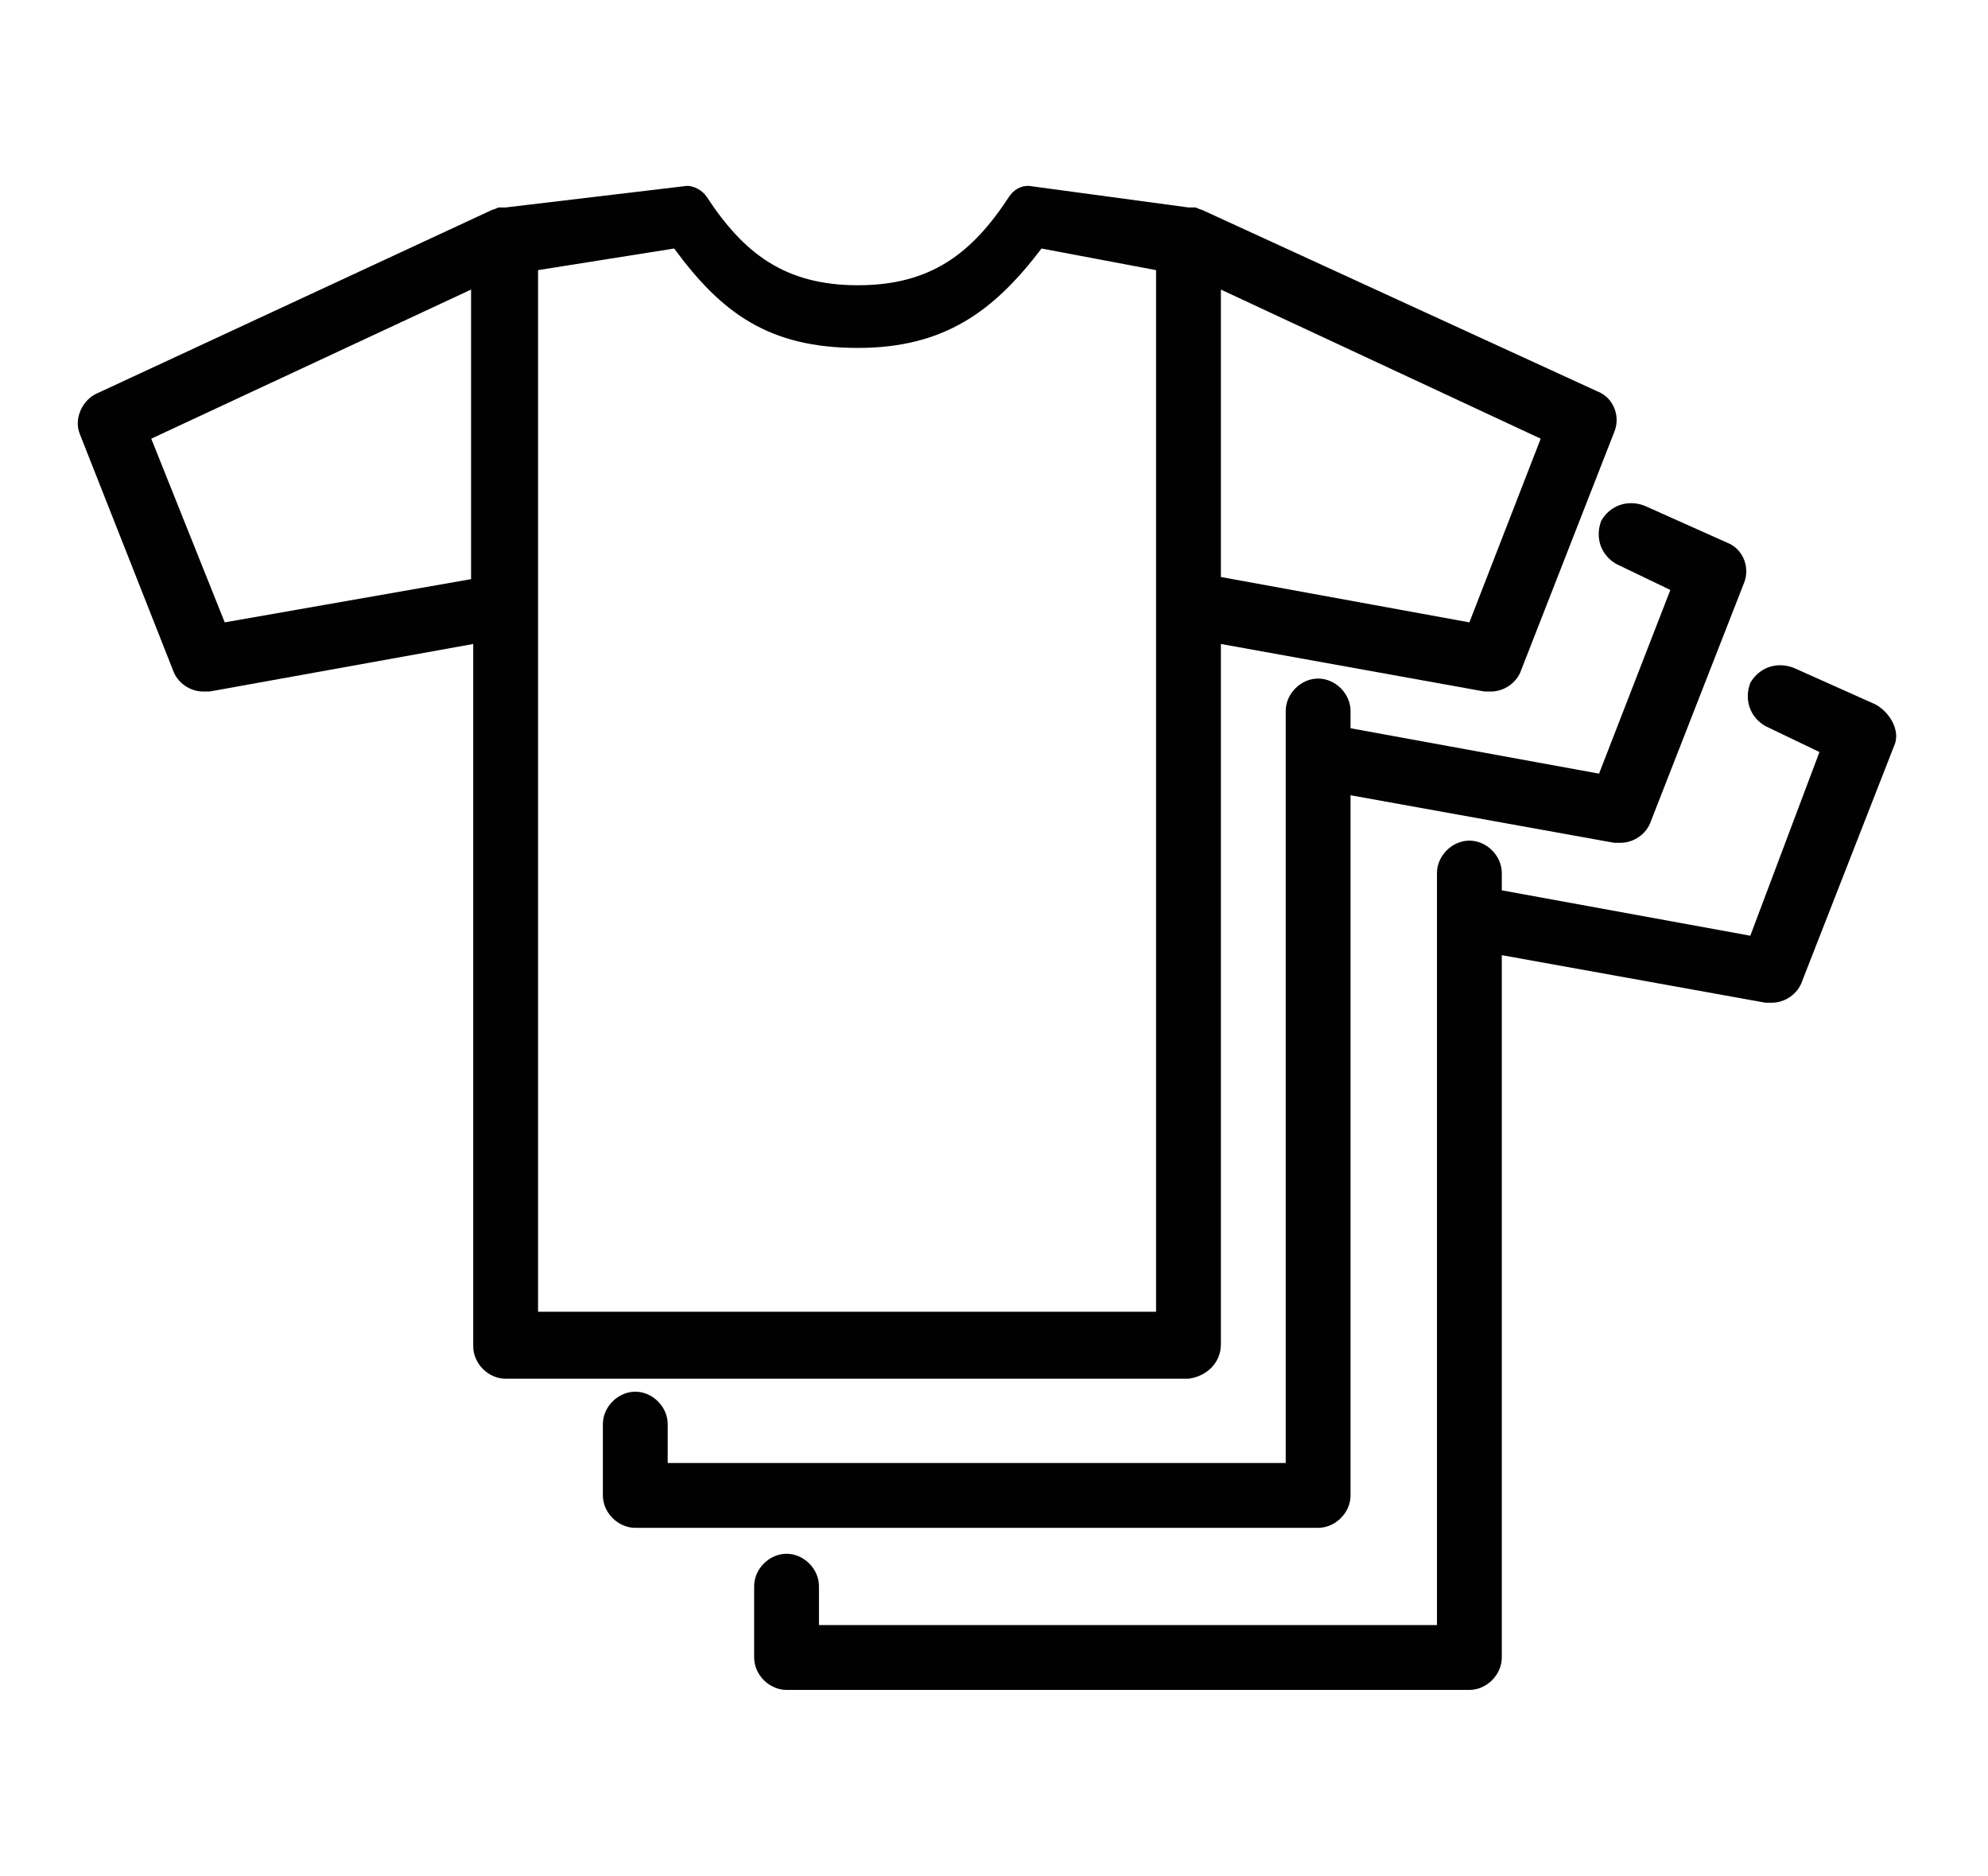 <svg version="1.1" xmlns="http://www.w3.org/2000/svg" xmlns:xlink="http://www.w3.org/1999/xlink" x="0px" y="0px" viewBox="0 0 92 86.8" style="enable-background:new 0 0 92 86.8;" xml:space="preserve"><style type="text/css">
	.st0{fill:#010101;}
</style><g id="Layer_1"></g><g id="Art_Margins"><g><path class="st0" d="M56.5,62.2V29.8L68.7,32c0.1,0,0.2,0,0.3,0c0.6,0,1.2-0.4,1.4-1l4.3-11c0.3-0.7,0-1.6-0.8-1.9L55.6,9.7
			c0,0,0,0,0,0c-0.1,0-0.2-0.1-0.3-0.1c0,0-0.1,0-0.1,0c-0.1,0-0.1,0-0.2,0l-7.4-1c-0.4,0-0.7,0.2-0.9,0.5c-1.7,2.6-3.6,4.1-7,4.1
			s-5.3-1.5-7-4.1c-0.2-0.3-0.6-0.5-0.9-0.5l-8.4,1c-0.1,0-0.1,0-0.2,0c0,0-0.1,0-0.1,0c-0.1,0-0.2,0.1-0.3,0.1c0,0,0,0,0,0
			L4.5,18.2c-0.7,0.3-1.1,1.2-0.8,1.9L8,31c0.2,0.6,0.8,1,1.4,1c0.1,0,0.2,0,0.3,0l12.2-2.2v32.5c0,0.8,0.7,1.5,1.5,1.5H55
			C55.8,63.7,56.5,63.1,56.5,62.2z M68,28.8l-11.5-2.1V13.4l14.8,6.9L68,28.8z M10.4,28.8L7,20.3l14.8-6.9v13.4L10.4,28.8z
			 M53.5,60.7H24.9V28V12.5l6.3-1c2.2,3,4.4,4.6,8.5,4.6c4,0,6.3-1.7,8.5-4.6l5.3,1V28V60.7z"></path><path class="st0" d="M62.5,69.2V36.8l12.2,2.2c0.1,0,0.2,0,0.3,0c0.6,0,1.2-0.4,1.4-1l4.3-11c0.3-0.7,0-1.6-0.8-1.9l-3.8-1.7
			c-0.8-0.3-1.6,0-2,0.7c-0.3,0.8,0,1.6,0.7,2l2.5,1.2L74,35.8l-11.5-2.1v-0.8c0-0.8-0.7-1.5-1.5-1.5s-1.5,0.7-1.5,1.5v34.8H30.9
			v-1.8c0-0.8-0.7-1.5-1.5-1.5s-1.5,0.7-1.5,1.5v3.3c0,0.8,0.7,1.5,1.5,1.5H61C61.8,70.7,62.5,70,62.5,69.2z"></path><path class="st0" d="M86.8,32.6L83,30.9c-0.8-0.3-1.6,0-2,0.7c-0.3,0.8,0,1.6,0.7,2l2.5,1.2L81,43.3l-11.5-2.1v-0.8
			c0-0.8-0.7-1.5-1.5-1.5s-1.5,0.7-1.5,1.5v34.8H37.9v-1.8c0-0.8-0.7-1.5-1.5-1.5s-1.5,0.7-1.5,1.5v3.3c0,0.8,0.7,1.5,1.5,1.5h31.6
			c0.8,0,1.5-0.7,1.5-1.5V44.2l12.2,2.2c0.1,0,0.2,0,0.3,0c0.6,0,1.2-0.4,1.4-1l4.3-11C87.9,33.8,87.5,33,86.8,32.6z"></path></g></g></svg>